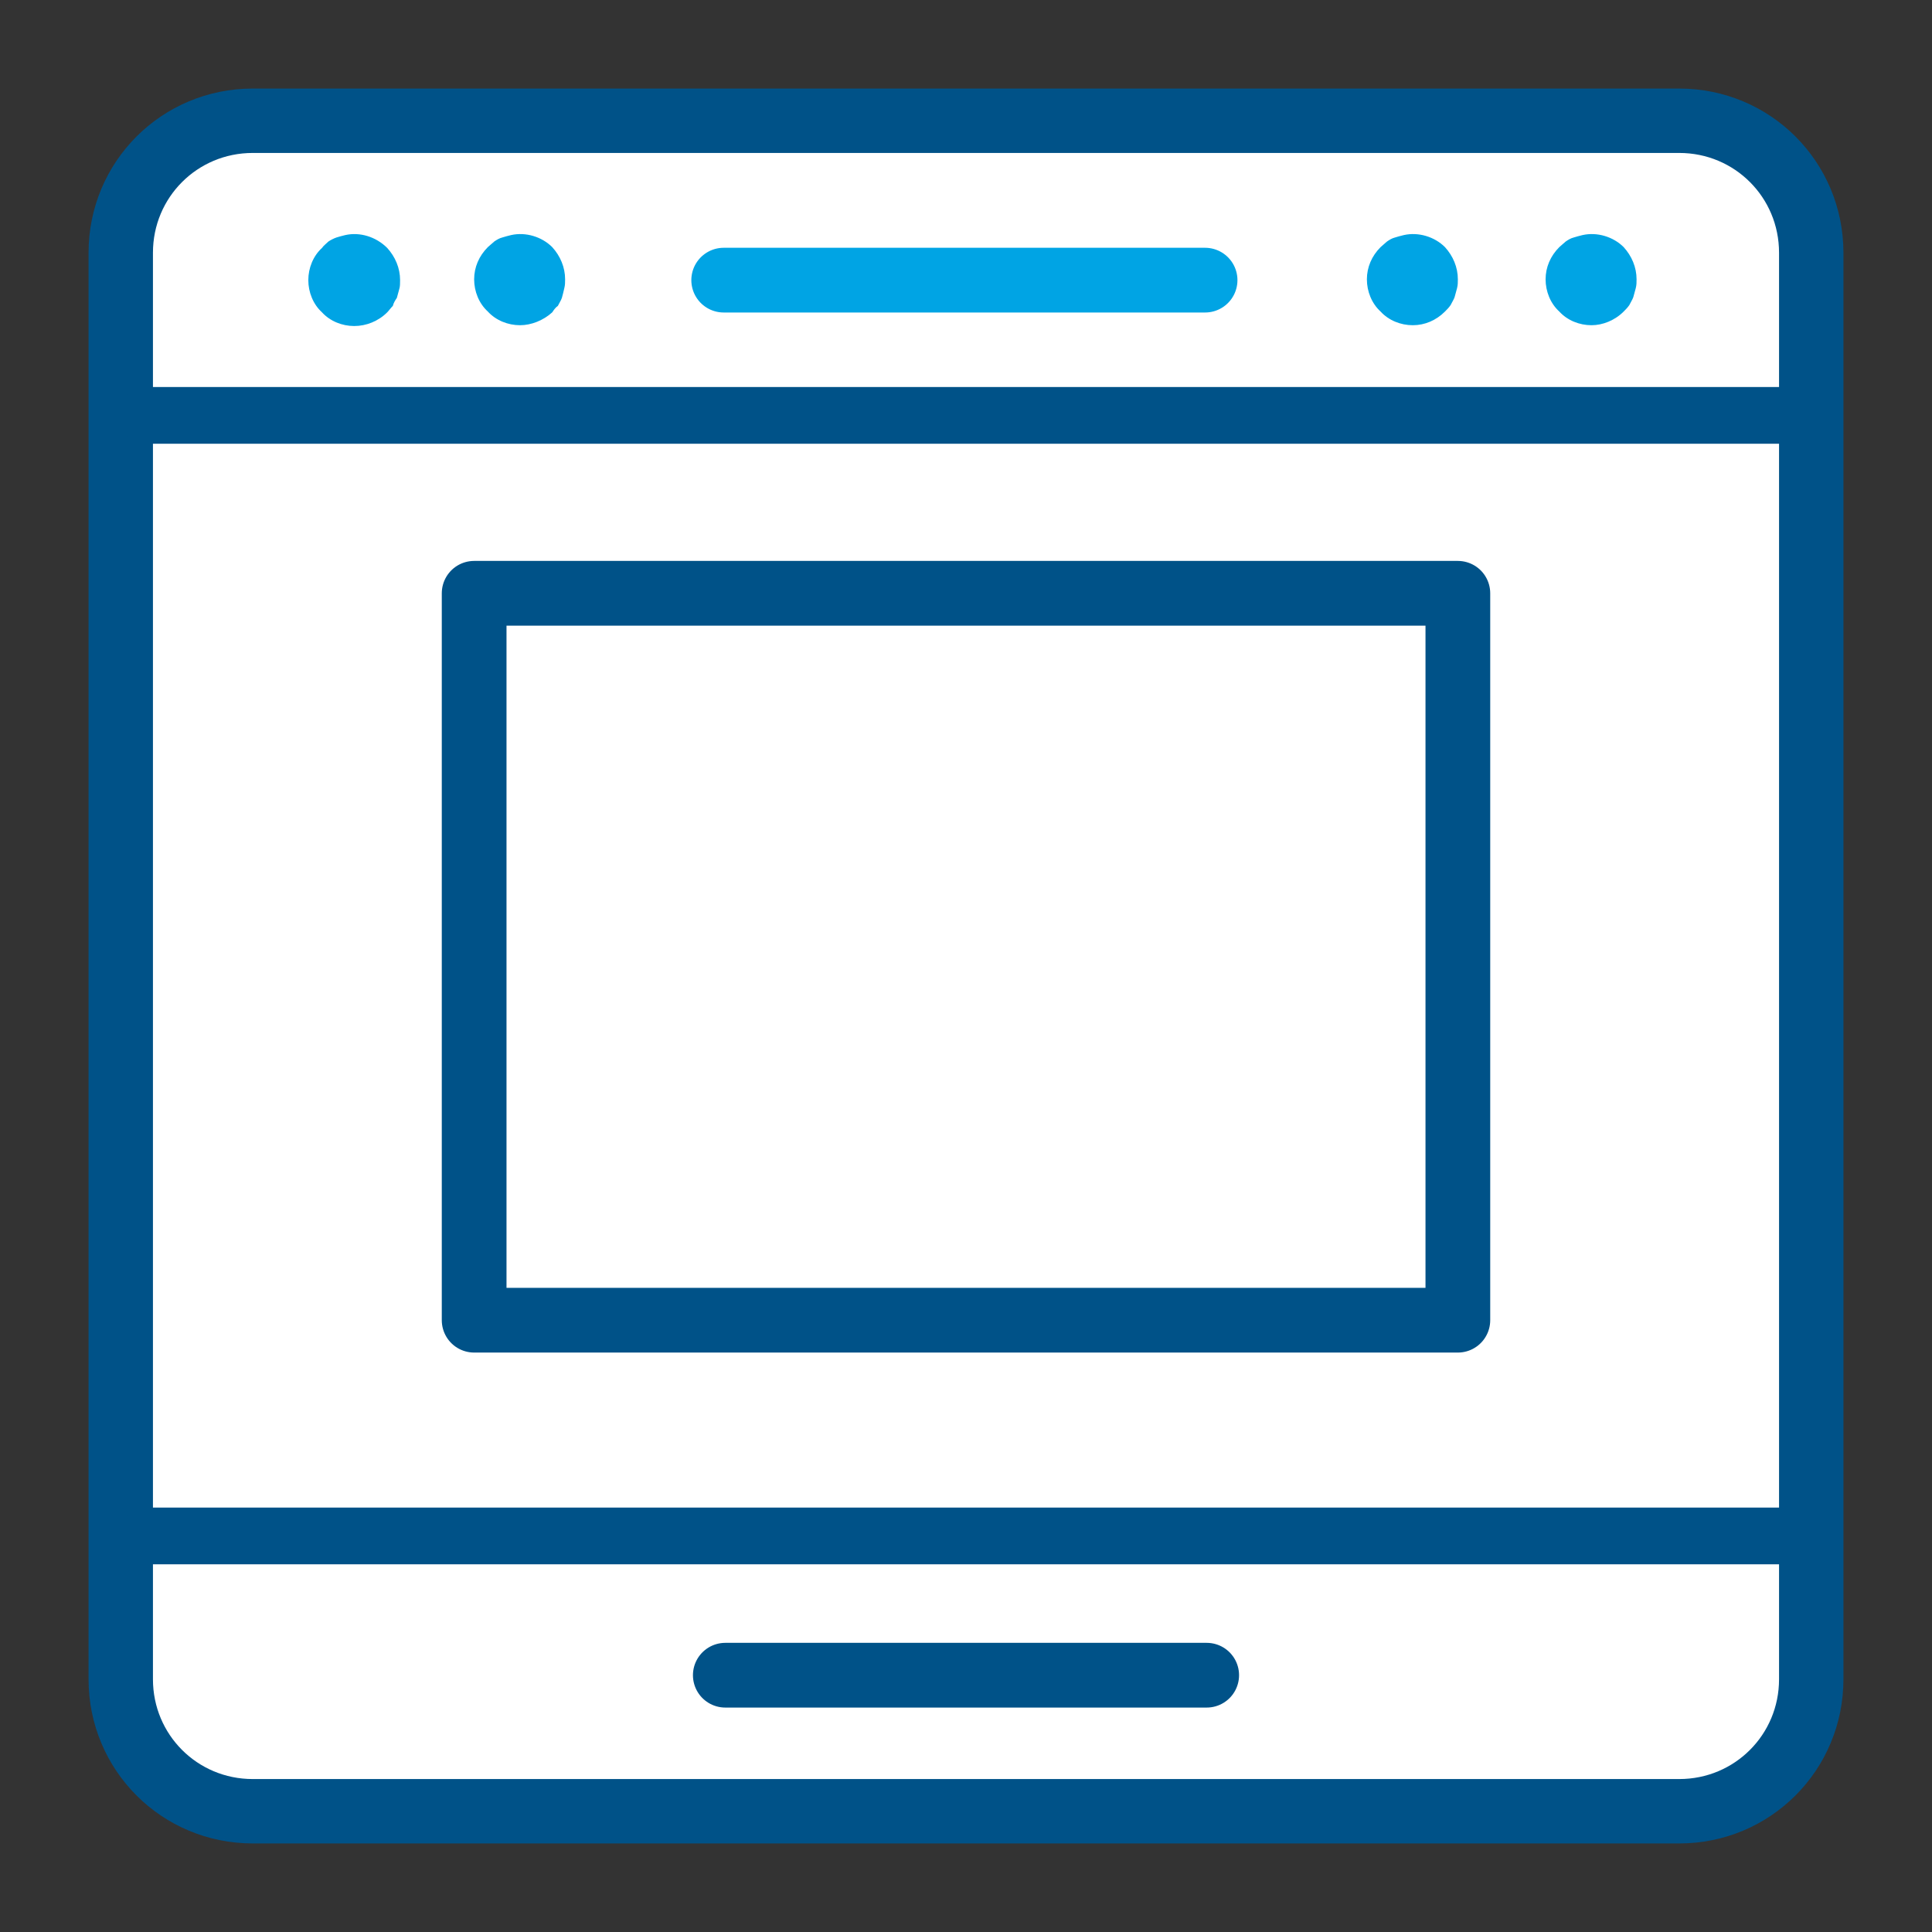 <?xml version="1.0" encoding="utf-8"?>
<!-- Generator: Adobe Illustrator 28.1.0, SVG Export Plug-In . SVG Version: 6.00 Build 0)  -->
<svg version="1.1" id="Layer_1" xmlns="http://www.w3.org/2000/svg" xmlns:xlink="http://www.w3.org/1999/xlink" x="0px" y="0px"
	 viewBox="0 0 24 24" style="enable-background:new 0 0 24 24;" xml:space="preserve">
<rect x="0" y="0" width="24" height="24" fill="#333333" stroke="none"/>
<style type="text/css">
	.st0{fill:#CCCCCC;}
	.st1{fill:#FFFFFF;stroke:#005288;stroke-width:0.597;stroke-linecap:round;stroke-linejoin:round;stroke-miterlimit:10;}
	.st2{fill:none;stroke:#005288;stroke-width:0.597;stroke-linecap:round;stroke-linejoin:round;stroke-miterlimit:10;}
	.st3{fill:none;stroke:#00A4E4;stroke-width:0.597;stroke-linecap:round;stroke-linejoin:round;stroke-miterlimit:10;}
	.st4{fill:#FFFFFF;stroke:#005288;stroke-width:0.68;stroke-linecap:round;stroke-linejoin:round;stroke-miterlimit:10;}
	.st5{fill:none;stroke:#005288;stroke-width:0.656;stroke-linecap:round;stroke-linejoin:round;stroke-miterlimit:10;}
	.st6{fill:none;stroke:#00A4E4;stroke-width:0.656;stroke-linecap:round;stroke-linejoin:round;stroke-miterlimit:10;}
	.st7{fill:#FFFFFF;stroke:#005288;stroke-width:0.8;stroke-linecap:round;stroke-linejoin:round;stroke-miterlimit:10;}
	.st8{fill:none;stroke:#005288;stroke-width:0.632;stroke-linecap:round;stroke-linejoin:round;stroke-miterlimit:10;}
	.st9{fill:none;stroke:#00A4E4;stroke-width:0.632;stroke-linecap:round;stroke-linejoin:round;stroke-miterlimit:10;}
	.st10{fill:none;stroke:#005288;stroke-width:0.525;stroke-linecap:round;stroke-linejoin:round;stroke-miterlimit:10;}
	.st11{fill:none;stroke:#00A4E4;stroke-width:0.525;stroke-linecap:round;stroke-linejoin:round;stroke-miterlimit:10;}
	.st12{fill:#005288;}
	.st13{fill:#00A4E4;}
	.st14{fill:none;stroke:#005288;stroke-width:0.804;stroke-linecap:round;stroke-linejoin:round;stroke-miterlimit:10;}
	.st15{fill:#FFFFFF;stroke:#005288;stroke-width:0.725;stroke-linecap:round;stroke-linejoin:round;stroke-miterlimit:10;}
	.st16{fill:#FFFFFF;stroke:#005288;stroke-width:0.656;stroke-linecap:round;stroke-linejoin:round;stroke-miterlimit:10;}
	.st17{fill:#FFFFFF;stroke:#005288;stroke-width:0.787;stroke-linecap:round;stroke-linejoin:round;stroke-miterlimit:10;}
	.st18{fill:none;stroke:#00A4E4;stroke-width:0.787;stroke-linecap:round;stroke-linejoin:round;stroke-miterlimit:10;}
	.st19{fill:#FFFFFF;stroke:#005288;stroke-width:0.75;stroke-linecap:round;stroke-linejoin:round;stroke-miterlimit:10;}
	.st20{fill:none;stroke:#FFFFFF;stroke-width:0.656;stroke-linecap:round;stroke-linejoin:round;stroke-miterlimit:10;}
	.st21{fill:none;stroke:#005288;stroke-width:0.8;stroke-linecap:round;stroke-linejoin:round;stroke-miterlimit:10;}
	.st22{fill:none;stroke:#005288;stroke-width:0.569;stroke-linecap:round;stroke-linejoin:round;stroke-miterlimit:10;}
	.st23{fill:none;stroke:#00A4E4;stroke-width:0.569;stroke-linecap:round;stroke-linejoin:round;stroke-miterlimit:10;}
	.st24{fill:none;stroke:#00A4E4;stroke-width:0.804;stroke-linecap:round;stroke-linejoin:round;stroke-miterlimit:10;}
	.st25{fill:none;stroke:#005288;stroke-width:0.704;stroke-linecap:round;stroke-linejoin:round;stroke-miterlimit:10;}
	.st26{fill:none;stroke:#005288;stroke-width:0.542;stroke-linejoin:round;stroke-miterlimit:10;}
	.st27{fill:none;stroke:#005288;stroke-width:0.542;stroke-miterlimit:10;}
	.st28{fill:none;stroke:#00A4E4;stroke-width:0.542;stroke-miterlimit:10;}
	.st29{fill:none;stroke:#00A4E4;stroke-width:0.542;stroke-linecap:round;stroke-miterlimit:10;}
	.st30{fill:none;stroke:#005288;stroke-width:0.542;stroke-linecap:round;stroke-linejoin:round;stroke-miterlimit:10;}
	.st31{fill:#FFFFFF;stroke:#005288;stroke-width:0.573;stroke-miterlimit:10;}
	.st32{fill:#FFFFFF;stroke:#005288;stroke-width:0.75;stroke-miterlimit:10;}
	.st33{fill:none;stroke:#005288;stroke-width:0.573;stroke-miterlimit:10;}
	.st34{fill:none;stroke:#00A4E4;stroke-width:0.573;stroke-linecap:round;stroke-linejoin:round;stroke-miterlimit:10;}
	.st35{fill:none;stroke:#005288;stroke-width:0.573;stroke-linecap:round;stroke-miterlimit:10;}
	.st36{fill:#FFFFFF;stroke:#00A4E4;stroke-width:0.573;stroke-linecap:round;stroke-linejoin:round;stroke-miterlimit:10;}
	.st37{fill:none;stroke:#00A4E4;stroke-width:0.708;stroke-linecap:round;stroke-linejoin:round;stroke-miterlimit:10;}
	.st38{fill:none;stroke:#005288;stroke-width:0.708;stroke-linecap:round;stroke-linejoin:round;stroke-miterlimit:10;}
</style>
<g>
	<path class="st7" d="M20.86,22.5H3.14c-0.91,0-1.64-0.73-1.64-1.64V3.14c0-0.91,0.73-1.64,1.64-1.64h17.72
		c0.91,0,1.64,0.73,1.64,1.64v17.72C22.5,21.77,21.77,22.5,20.86,22.5z"/>
	<rect x="5.89" y="7.37" class="st14" width="12.22" height="9.03"/>
	<g>
		<g>
			<path class="st13" d="M6.46,4.04c-0.15,0-0.3-0.06-0.4-0.17c-0.11-0.1-0.17-0.25-0.17-0.4c0-0.15,0.06-0.29,0.17-0.4
				c0.02-0.02,0.06-0.05,0.08-0.07c0.03-0.02,0.06-0.04,0.1-0.05c0.03-0.01,0.07-0.02,0.11-0.03c0.18-0.04,0.38,0.02,0.51,0.15
				c0.1,0.11,0.16,0.25,0.16,0.4c0,0.04,0,0.07-0.01,0.11C7,3.63,6.99,3.66,6.98,3.7c-0.01,0.03-0.03,0.06-0.05,0.1
				C6.9,3.82,6.88,3.85,6.86,3.88C6.75,3.98,6.6,4.04,6.46,4.04z"/>
		</g>
	</g>
	<g>
		<g>
			<path class="st13" d="M17.55,4.04c-0.15,0-0.3-0.06-0.4-0.17c-0.11-0.1-0.17-0.25-0.17-0.4c0-0.15,0.06-0.29,0.17-0.4
				c0.02-0.02,0.06-0.05,0.08-0.07c0.03-0.02,0.06-0.04,0.1-0.05c0.03-0.01,0.07-0.02,0.11-0.03c0.18-0.04,0.38,0.02,0.51,0.15
				c0.1,0.11,0.16,0.25,0.16,0.4c0,0.04,0,0.07-0.01,0.11c-0.01,0.04-0.02,0.07-0.03,0.11c-0.01,0.03-0.03,0.06-0.05,0.1
				c-0.02,0.03-0.05,0.06-0.07,0.08C17.84,3.98,17.7,4.04,17.55,4.04z"/>
		</g>
	</g>
	<g>
		<g>
			<path class="st13" d="M19.77,4.04c-0.15,0-0.3-0.06-0.4-0.17c-0.11-0.1-0.17-0.25-0.17-0.4c0-0.15,0.06-0.29,0.17-0.4
				c0.02-0.02,0.06-0.05,0.08-0.07c0.03-0.02,0.06-0.04,0.1-0.05c0.03-0.01,0.07-0.02,0.11-0.03c0.18-0.04,0.38,0.02,0.51,0.15
				c0.1,0.11,0.16,0.25,0.16,0.4c0,0.04,0,0.07-0.01,0.11c-0.01,0.04-0.02,0.07-0.03,0.11c-0.01,0.03-0.03,0.06-0.05,0.1
				c-0.02,0.03-0.05,0.06-0.07,0.08C20.06,3.98,19.91,4.04,19.77,4.04z"/>
		</g>
	</g>
	<line class="st24" x1="8.99" y1="3.48" x2="14.97" y2="3.48"/>
	<line class="st14" x1="9.01" y1="20.81" x2="14.99" y2="20.81"/>
	<line class="st25" x1="1.81" y1="19.08" x2="22.19" y2="19.08"/>
	<line class="st25" x1="1.81" y1="5.16" x2="22.19" y2="5.16"/>
	<g>
		<g>
			<path class="st13" d="M4.4,4.05c-0.15,0-0.3-0.06-0.4-0.17c-0.11-0.1-0.17-0.25-0.17-0.4c0-0.15,0.06-0.3,0.17-0.4
				C4.02,3.05,4.05,3.03,4.08,3c0.03-0.02,0.07-0.04,0.1-0.05c0.03-0.01,0.07-0.02,0.11-0.03c0.18-0.04,0.38,0.02,0.52,0.16
				c0.1,0.11,0.16,0.25,0.16,0.4c0,0.04,0,0.08-0.01,0.11C4.95,3.63,4.94,3.66,4.93,3.7C4.91,3.73,4.89,3.76,4.88,3.8
				C4.85,3.83,4.83,3.86,4.81,3.88C4.7,3.99,4.55,4.05,4.4,4.05z"/>
		</g>
	</g>
</g>
</svg>

